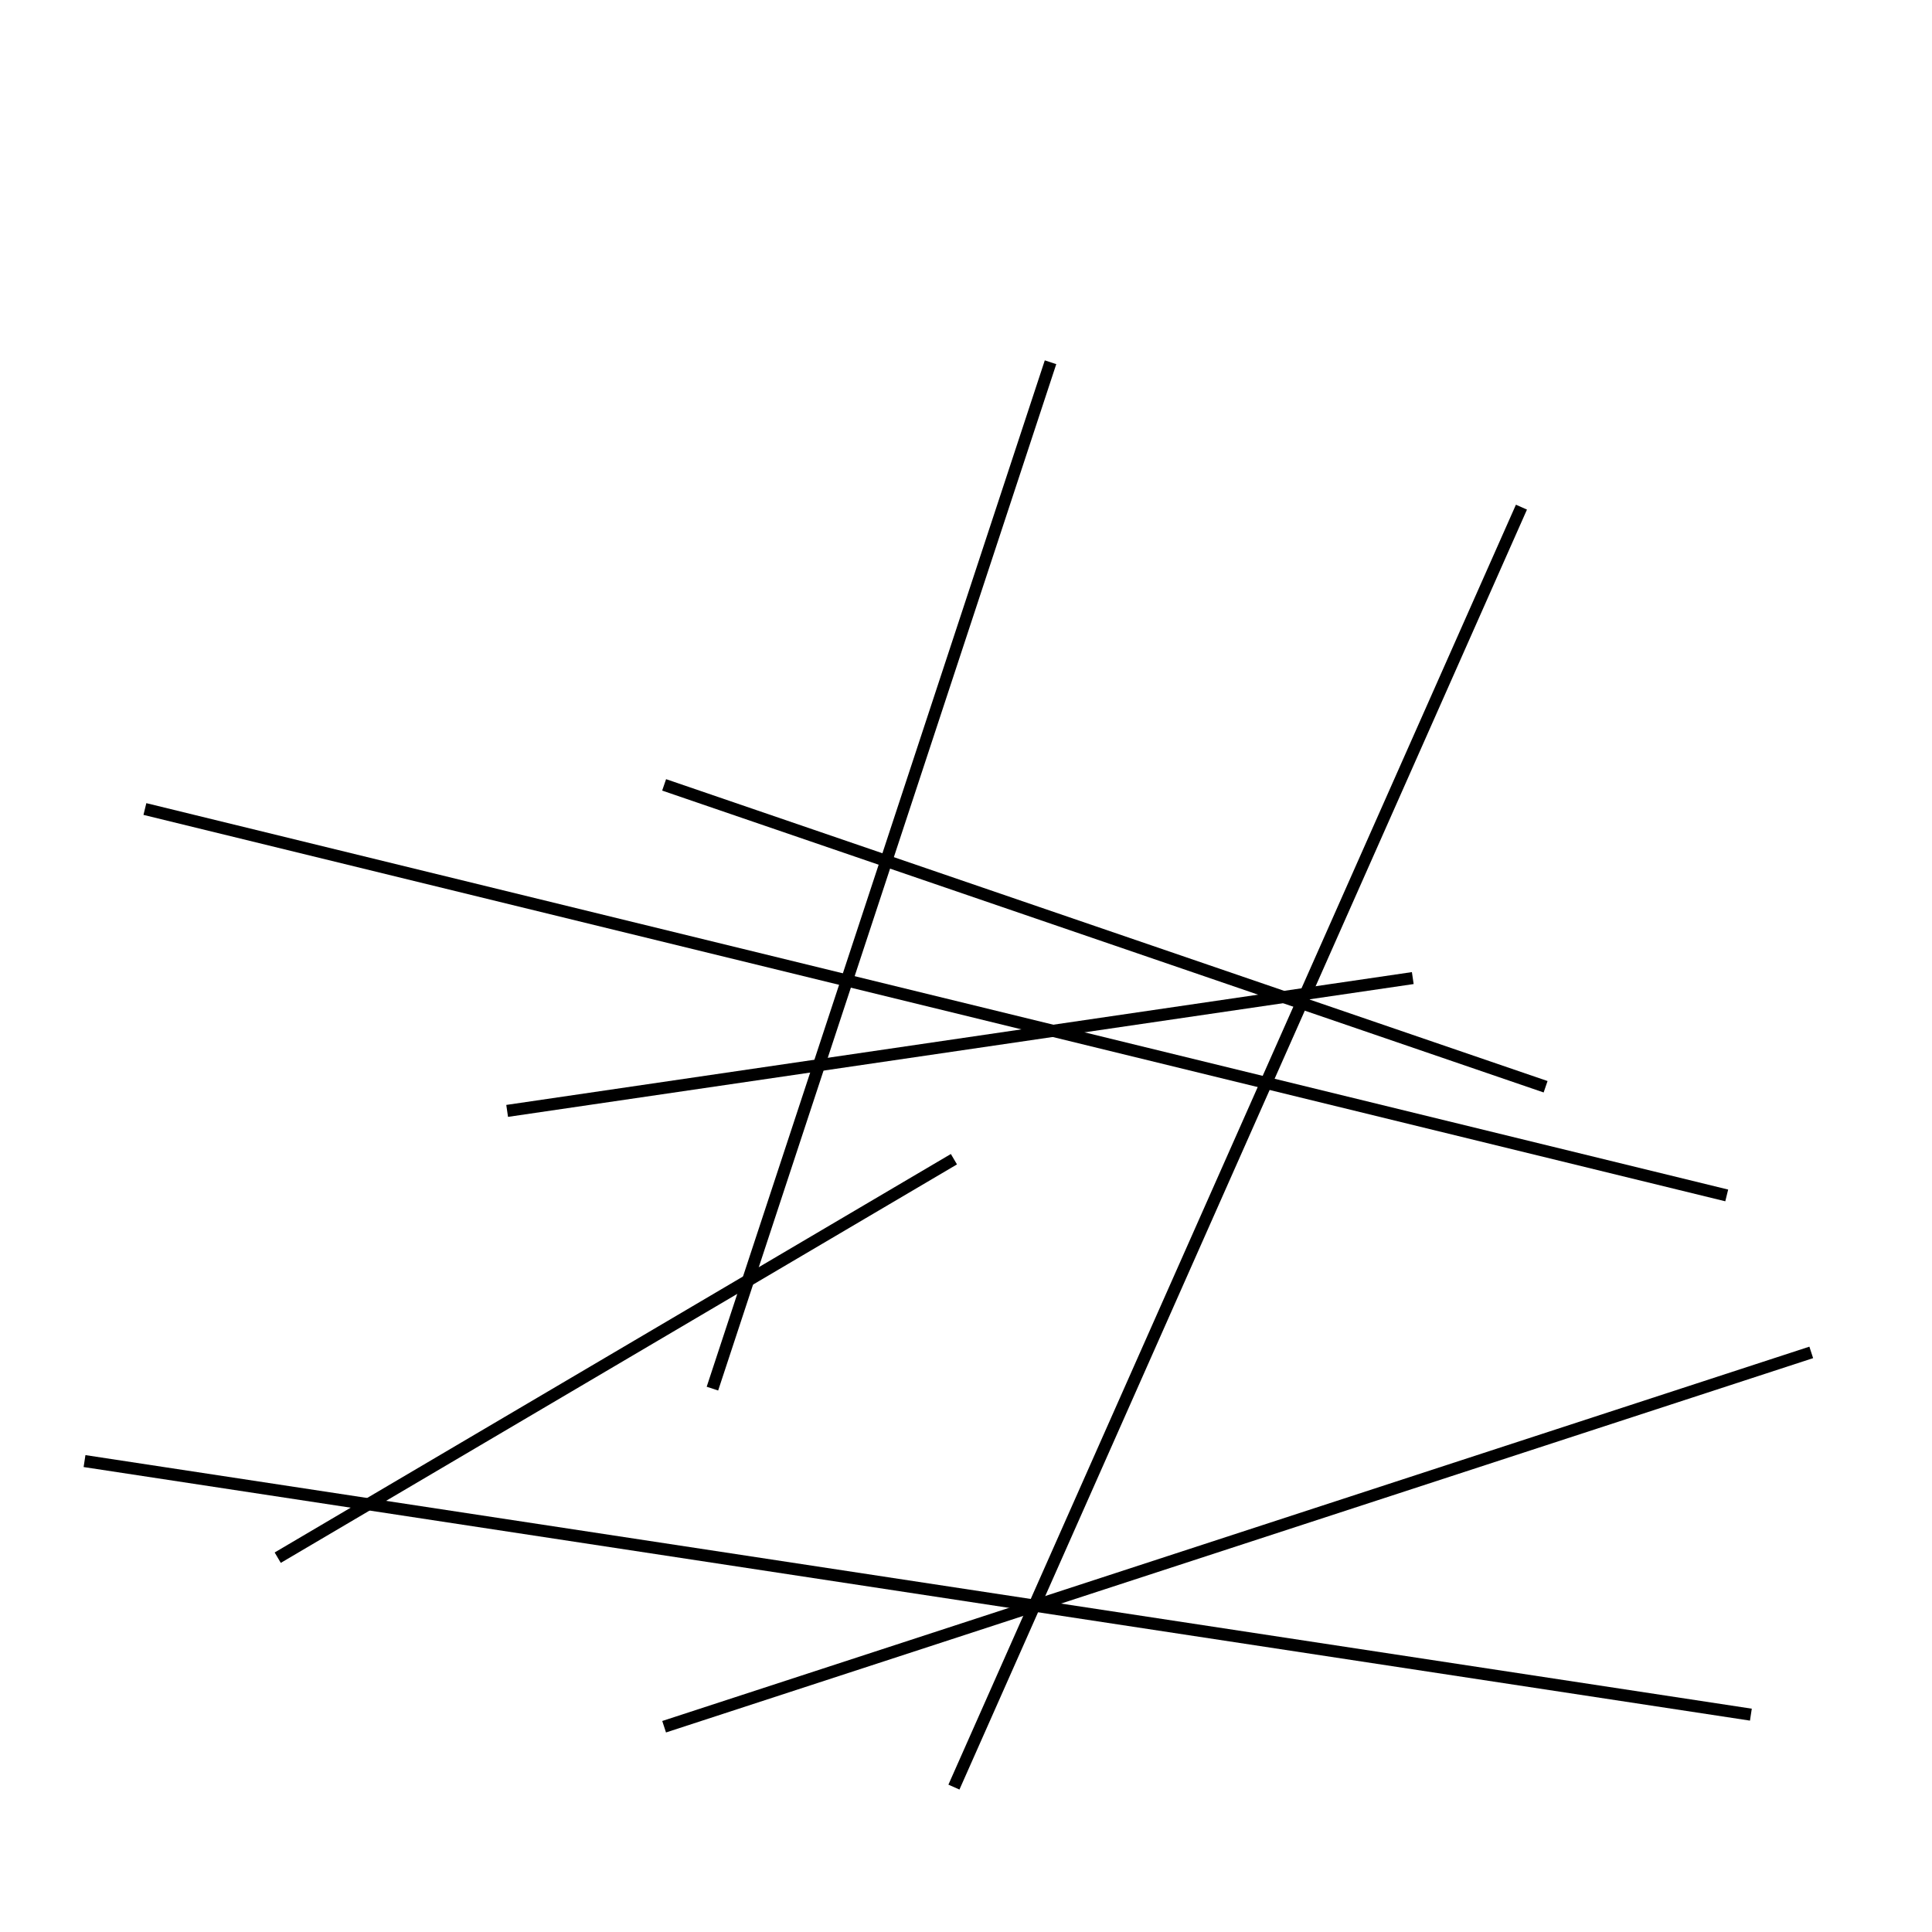 <?xml version="1.0" encoding="utf-8" ?>
<svg baseProfile="full" height="160" version="1.1" width="160" xmlns="http://www.w3.org/2000/svg" xmlns:ev="http://www.w3.org/2001/xml-events" xmlns:xlink="http://www.w3.org/1999/xlink"><defs /><line stroke="black" stroke-width="1" x1="128" x2="55" y1="90" y2="65" /><line stroke="black" stroke-width="1" x1="59" x2="87" y1="115" y2="30" /><line stroke="black" stroke-width="1" x1="7" x2="145" y1="121" y2="142" /><line stroke="black" stroke-width="1" x1="79" x2="126" y1="148" y2="42" /><line stroke="black" stroke-width="1" x1="117" x2="42" y1="81" y2="92" /><line stroke="black" stroke-width="1" x1="150" x2="55" y1="112" y2="143" /><line stroke="black" stroke-width="1" x1="79" x2="23" y1="96" y2="129" /><line stroke="black" stroke-width="1" x1="143" x2="12" y1="99" y2="67" /></svg>